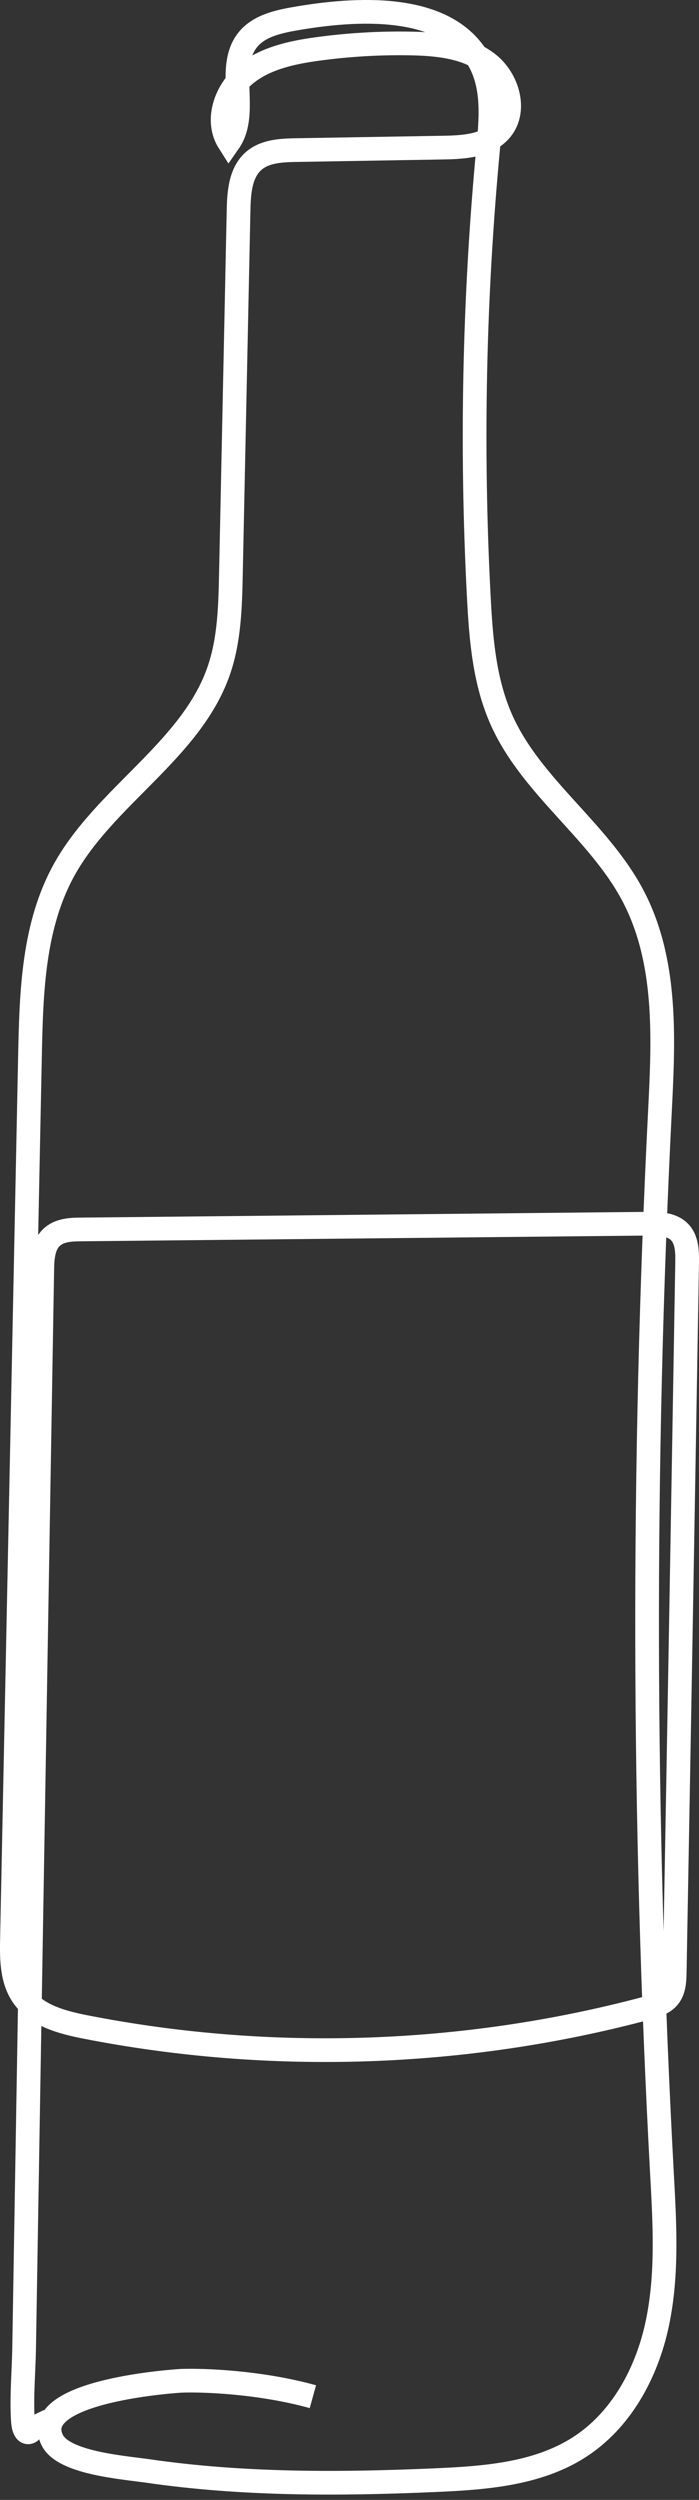 <svg width="59" height="211" viewBox="0 0 59 211" fill="none" xmlns="http://www.w3.org/2000/svg">
<rect x="0" y="0" width="59" height="211" fill="#333333" stroke="none"/>
<path d="M2.801 203.847C3.283 204.852 2.058 206.29 1.931 204.302C1.805 202.315 1.998 200.247 2.035 198.252C2.102 194.219 2.169 190.179 2.236 186.146C2.37 178.166 2.503 170.186 2.637 162.207C2.949 143.862 3.254 125.518 3.566 107.173C3.58 106.162 3.655 105.012 4.45 104.355C5.096 103.812 6.032 103.769 6.893 103.769C22.826 103.61 38.759 103.444 54.692 103.285C55.628 103.278 56.668 103.314 57.329 103.957C57.983 104.6 58.012 105.612 57.998 106.516C57.663 126.501 57.314 146.486 56.95 166.471C56.935 167.194 56.906 167.975 56.445 168.546C56.007 169.095 55.264 169.312 54.573 169.5C39.212 173.598 22.863 174.147 7.25 171.09C5.274 170.7 3.127 170.143 1.976 168.538C0.981 167.158 0.973 165.337 1.01 163.652C1.516 138.767 2.028 113.881 2.533 88.995C2.645 83.675 2.815 78.132 5.4 73.441C8.825 67.232 16.067 63.365 18.429 56.708C19.365 54.07 19.432 51.222 19.491 48.425C19.706 38.19 19.922 27.963 20.137 17.735C20.167 16.21 20.293 14.483 21.504 13.507C22.455 12.748 23.785 12.69 25.017 12.668C29.14 12.596 33.27 12.531 37.392 12.459C39.101 12.43 41.01 12.322 42.161 11.093C43.691 9.474 42.911 6.662 41.129 5.31C39.346 3.959 36.947 3.713 34.689 3.67C32.037 3.619 29.378 3.778 26.756 4.139C24.594 4.436 22.351 4.927 20.687 6.301C19.023 7.674 18.169 10.189 19.32 11.996C21.058 9.503 19.001 5.628 20.962 3.301C21.95 2.13 23.614 1.798 25.151 1.537C30.789 0.583 38.068 0.388 40.579 5.39C41.663 7.566 41.433 10.11 41.203 12.517C40.022 25.064 39.755 37.691 40.408 50.275C40.594 53.889 40.876 57.583 42.384 60.886C44.917 66.444 50.54 70.152 53.4 75.551C56.326 81.073 56.014 87.608 55.702 93.809C54.202 123.66 54.261 153.584 55.873 183.435C56.103 187.656 56.356 191.935 55.487 196.084C54.618 200.226 52.464 204.295 48.816 206.601C45.311 208.82 40.928 209.152 36.746 209.333C28.65 209.687 20.501 209.723 12.487 208.559C10.31 208.249 5.363 207.88 4.412 205.957C2.31 201.707 15.265 200.948 15.265 200.948C17.102 200.875 21.903 201.04 26.41 202.287" stroke="white" stroke-width="2" stroke-miterlimit="10"/>
</svg>
